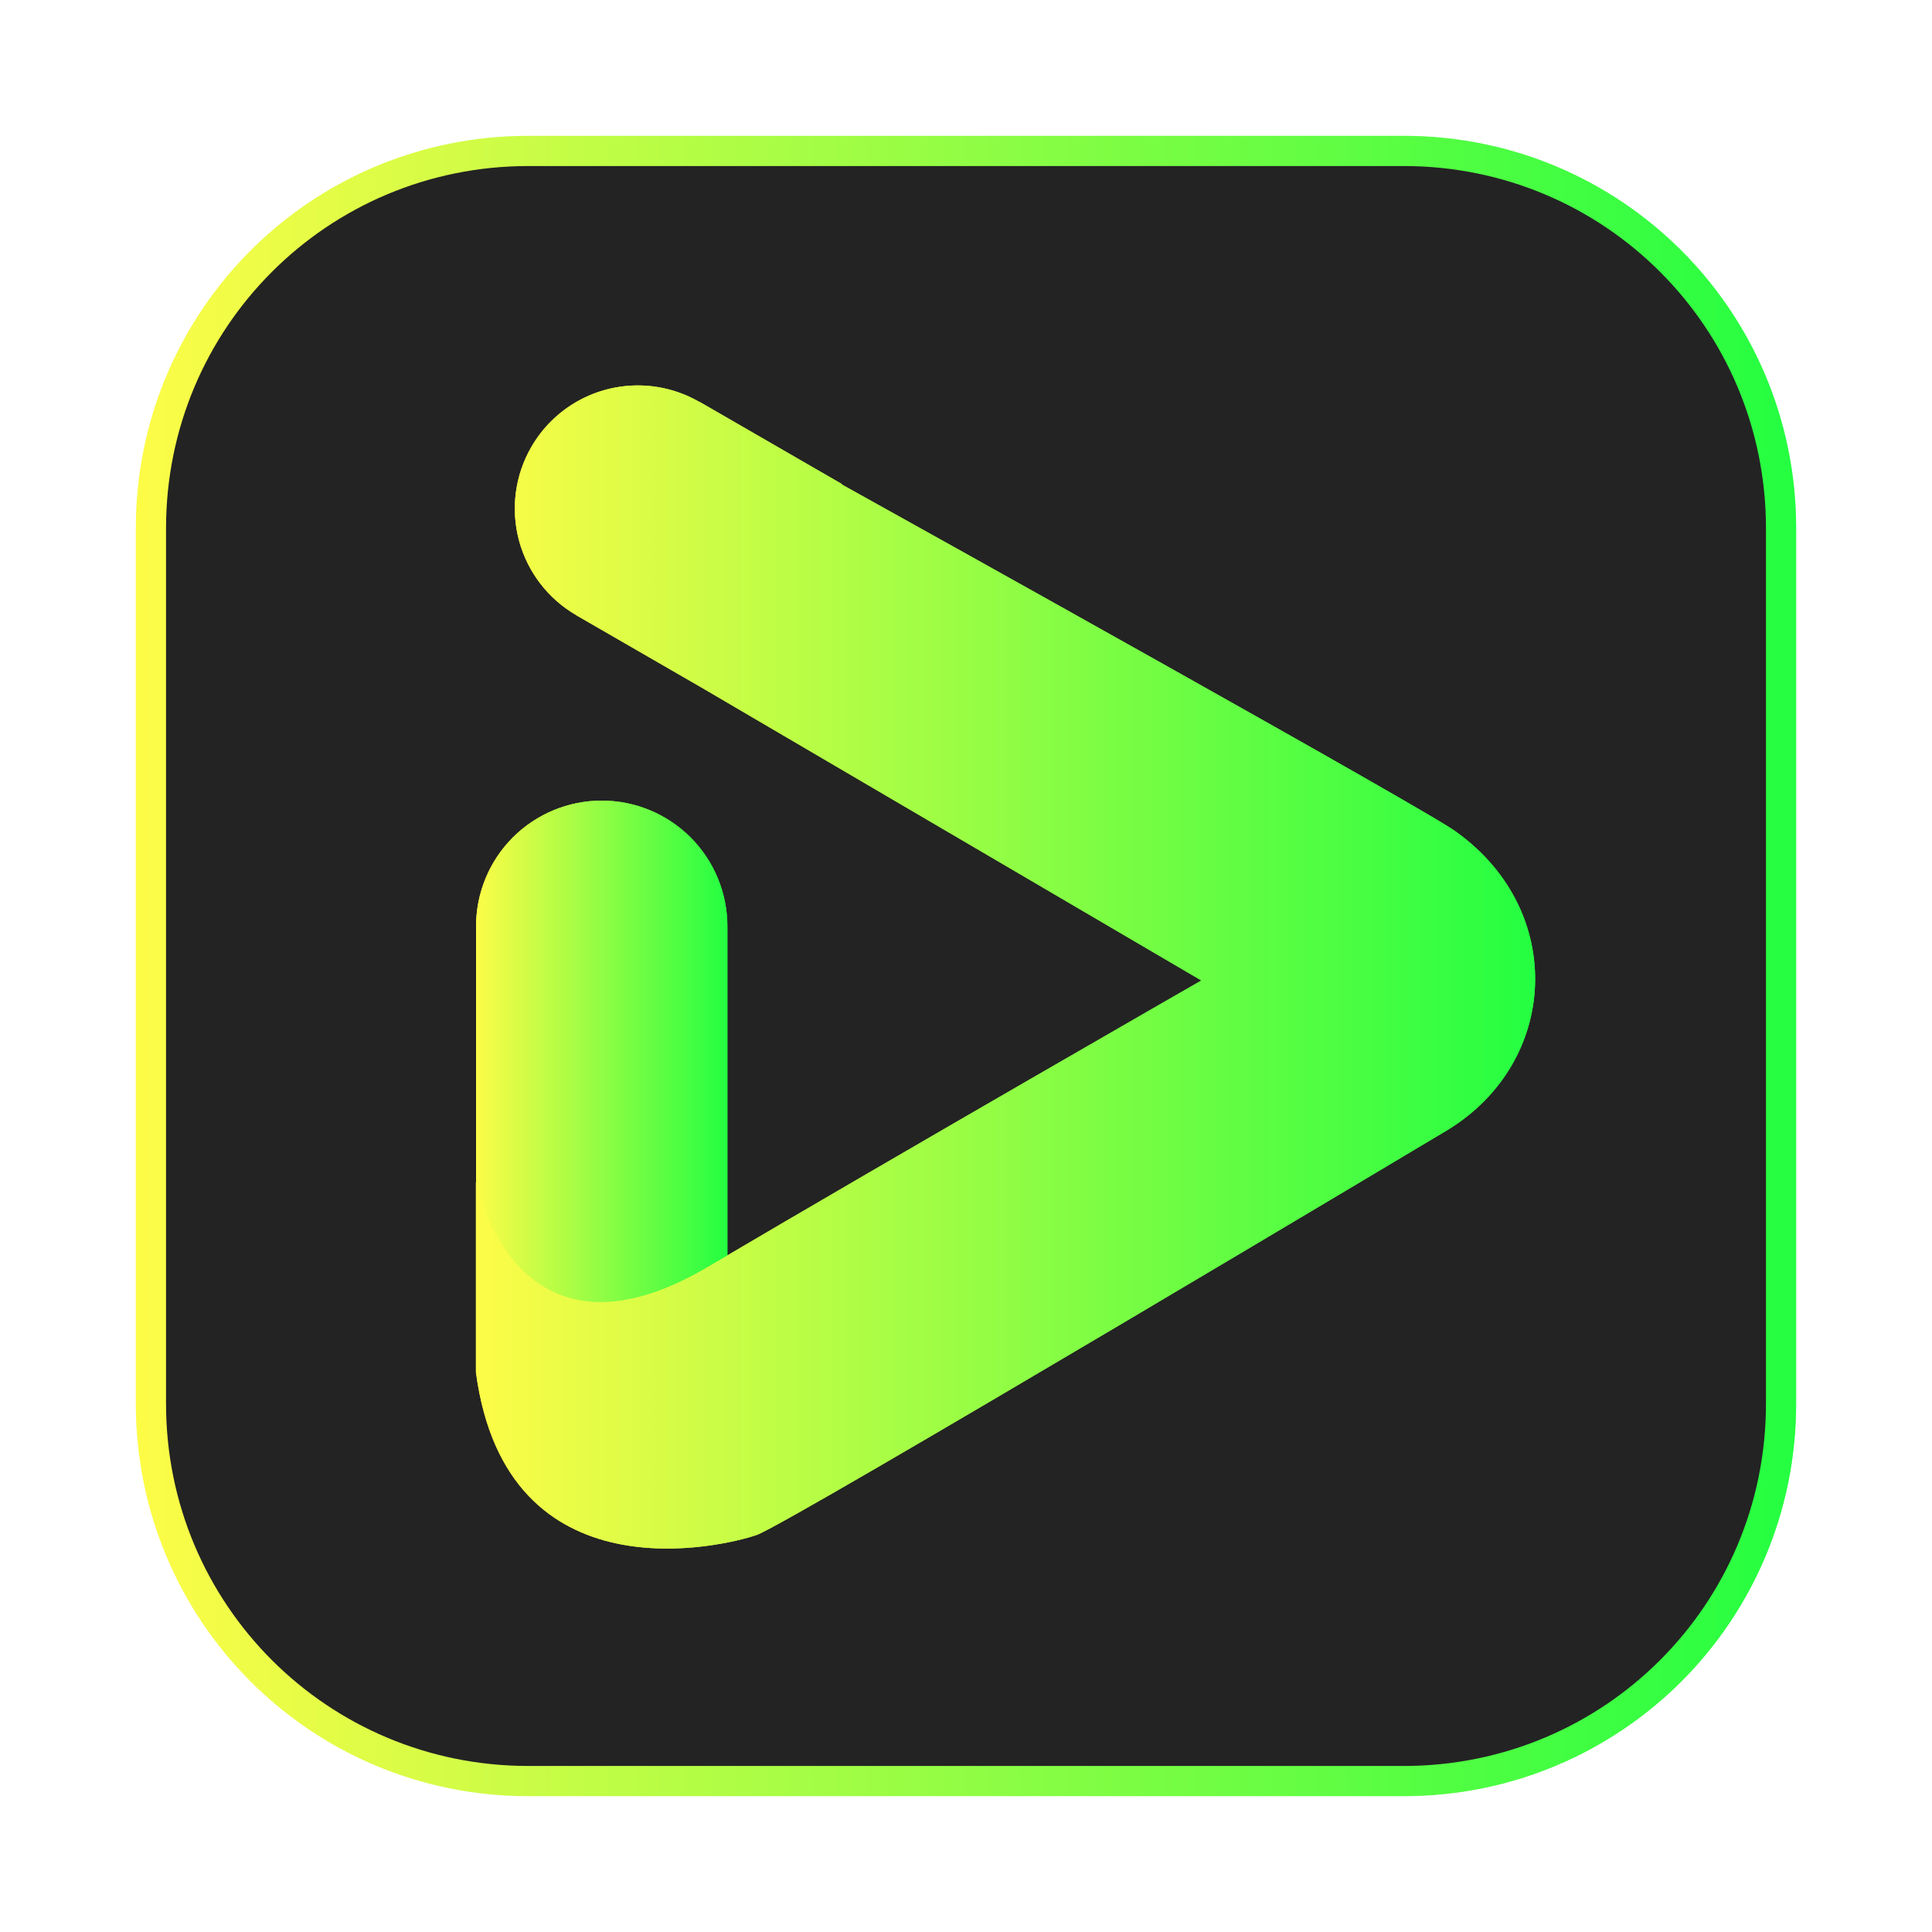 <svg width="64" height="64" viewBox="0 0 64 64" fill="none" xmlns="http://www.w3.org/2000/svg">
<g clip-path="url(#clip0_4_18573)">
<g opacity="0.3" filter="url(#filter0_f_4_18573)">
<path d="M46.498 4.5H17.502C10.321 4.5 4.5 10.321 4.5 17.502V46.498C4.5 53.679 10.321 59.5 17.502 59.5H46.498C53.679 59.5 59.5 53.679 59.5 46.498V17.502C59.5 10.321 53.679 4.5 46.498 4.5Z" fill="url(#paint0_linear_4_18573)"/>
</g>
<path d="M5 17.502C5 10.575 10.575 5 17.502 5H46.498C53.425 5 59 10.575 59 17.502V46.498C59 53.425 53.425 59 46.498 59H17.502C10.575 59 5 53.425 5 46.498V17.502Z" fill="#232323" stroke="url(#paint1_linear_4_18573)"/>
<g filter="url(#filter1_f_4_18573)">
<path fill-rule="evenodd" clip-rule="evenodd" d="M19.933 26.521C18.83 26.521 17.771 26.959 16.991 27.738C16.21 28.518 15.771 29.575 15.77 30.678C15.77 30.678 15.77 30.68 15.77 30.678V45.093H24.096V30.681C24.096 30.68 24.096 30.682 24.096 30.681C24.095 29.578 23.655 28.518 22.875 27.738C22.094 26.959 21.036 26.521 19.933 26.521Z" fill="url(#paint2_linear_4_18573)"/>
<path fill-rule="evenodd" clip-rule="evenodd" d="M21.23 12.769C20.497 12.751 19.773 12.931 19.134 13.29C18.495 13.649 17.965 14.174 17.599 14.809C17.058 15.746 16.913 16.858 17.192 17.903C17.473 18.947 18.155 19.838 19.092 20.379C19.091 20.378 19.093 20.38 19.092 20.379L19.095 20.384L23.229 22.77L39.796 32.48C39.796 32.48 29.852 38.189 23.453 41.964C17.055 45.739 15.766 39.156 15.766 39.156V45.462C16.778 53.012 24.006 51.216 25.065 50.848C26.124 50.48 47.959 37.429 47.959 37.429C51.634 35.178 51.895 30.192 48.252 27.566C47.645 27.046 30.069 17.262 27.881 16.046L27.89 16.035L23.177 13.313C23.176 13.313 23.172 13.316 23.171 13.316C22.58 12.974 21.912 12.786 21.23 12.769Z" fill="url(#paint3_linear_4_18573)"/>
</g>
<path fill-rule="evenodd" clip-rule="evenodd" d="M19.933 26.521C18.83 26.521 17.771 26.959 16.991 27.738C16.21 28.518 15.771 29.575 15.77 30.678C15.77 30.678 15.77 30.68 15.77 30.678V45.093H24.096V30.681C24.096 30.68 24.096 30.682 24.096 30.681C24.095 29.578 23.655 28.518 22.875 27.738C22.094 26.959 21.036 26.521 19.933 26.521Z" fill="url(#paint4_linear_4_18573)"/>
<path fill-rule="evenodd" clip-rule="evenodd" d="M21.23 12.769C20.497 12.751 19.773 12.931 19.134 13.29C18.495 13.649 17.965 14.174 17.599 14.809C17.058 15.746 16.913 16.858 17.192 17.903C17.473 18.947 18.155 19.838 19.092 20.379C19.091 20.378 19.093 20.38 19.092 20.379L19.095 20.384L23.229 22.77L39.796 32.48C39.796 32.48 29.852 38.189 23.453 41.964C17.055 45.739 15.766 39.156 15.766 39.156V45.462C16.778 53.012 24.006 51.216 25.065 50.848C26.124 50.48 47.959 37.429 47.959 37.429C51.634 35.178 51.895 30.192 48.252 27.566C47.645 27.046 30.069 17.262 27.881 16.046L27.89 16.035L23.177 13.313C23.176 13.313 23.172 13.316 23.171 13.316C22.58 12.974 21.912 12.786 21.23 12.769Z" fill="url(#paint5_linear_4_18573)"/>
</g>
<defs>
<filter id="filter0_f_4_18573" x="2.3" y="2.3" width="59.4" height="59.4" filterUnits="userSpaceOnUse" color-interpolation-filters="sRGB">
<feFlood flood-opacity="0" result="BackgroundImageFix"/>
<feBlend mode="normal" in="SourceGraphic" in2="BackgroundImageFix" result="shape"/>
<feGaussianBlur stdDeviation="1.1" result="effect1_foregroundBlur_4_18573"/>
</filter>
<filter id="filter1_f_4_18573" x="13.925" y="10.927" width="38.771" height="42.211" filterUnits="userSpaceOnUse" color-interpolation-filters="sRGB">
<feFlood flood-opacity="0" result="BackgroundImageFix"/>
<feBlend mode="normal" in="SourceGraphic" in2="BackgroundImageFix" result="shape"/>
<feGaussianBlur stdDeviation="0.92" result="effect1_foregroundBlur_4_18573"/>
</filter>
<linearGradient id="paint0_linear_4_18573" x1="4.5" y1="32" x2="59.5" y2="32" gradientUnits="userSpaceOnUse">
<stop stop-color="#FDFC47"/>
<stop offset="1" stop-color="#24FE41"/>
</linearGradient>
<linearGradient id="paint1_linear_4_18573" x1="4.5" y1="32" x2="59.5" y2="32" gradientUnits="userSpaceOnUse">
<stop stop-color="#FDFC47"/>
<stop offset="1" stop-color="#24FE41"/>
</linearGradient>
<linearGradient id="paint2_linear_4_18573" x1="15.77" y1="35.807" x2="24.096" y2="35.807" gradientUnits="userSpaceOnUse">
<stop stop-color="#FDFC47"/>
<stop offset="1" stop-color="#24FE41"/>
</linearGradient>
<linearGradient id="paint3_linear_4_18573" x1="15.766" y1="32.033" x2="50.854" y2="32.033" gradientUnits="userSpaceOnUse">
<stop stop-color="#FDFC47"/>
<stop offset="1" stop-color="#24FE41"/>
</linearGradient>
<linearGradient id="paint4_linear_4_18573" x1="15.77" y1="35.807" x2="24.096" y2="35.807" gradientUnits="userSpaceOnUse">
<stop stop-color="#FDFC47"/>
<stop offset="1" stop-color="#24FE41"/>
</linearGradient>
<linearGradient id="paint5_linear_4_18573" x1="15.766" y1="32.033" x2="50.854" y2="32.033" gradientUnits="userSpaceOnUse">
<stop stop-color="#FDFC47"/>
<stop offset="1" stop-color="#24FE41"/>
</linearGradient>
<clipPath id="clip0_4_18573">
<rect width="64" height="64" fill="white"/>
</clipPath>
</defs>
</svg>
